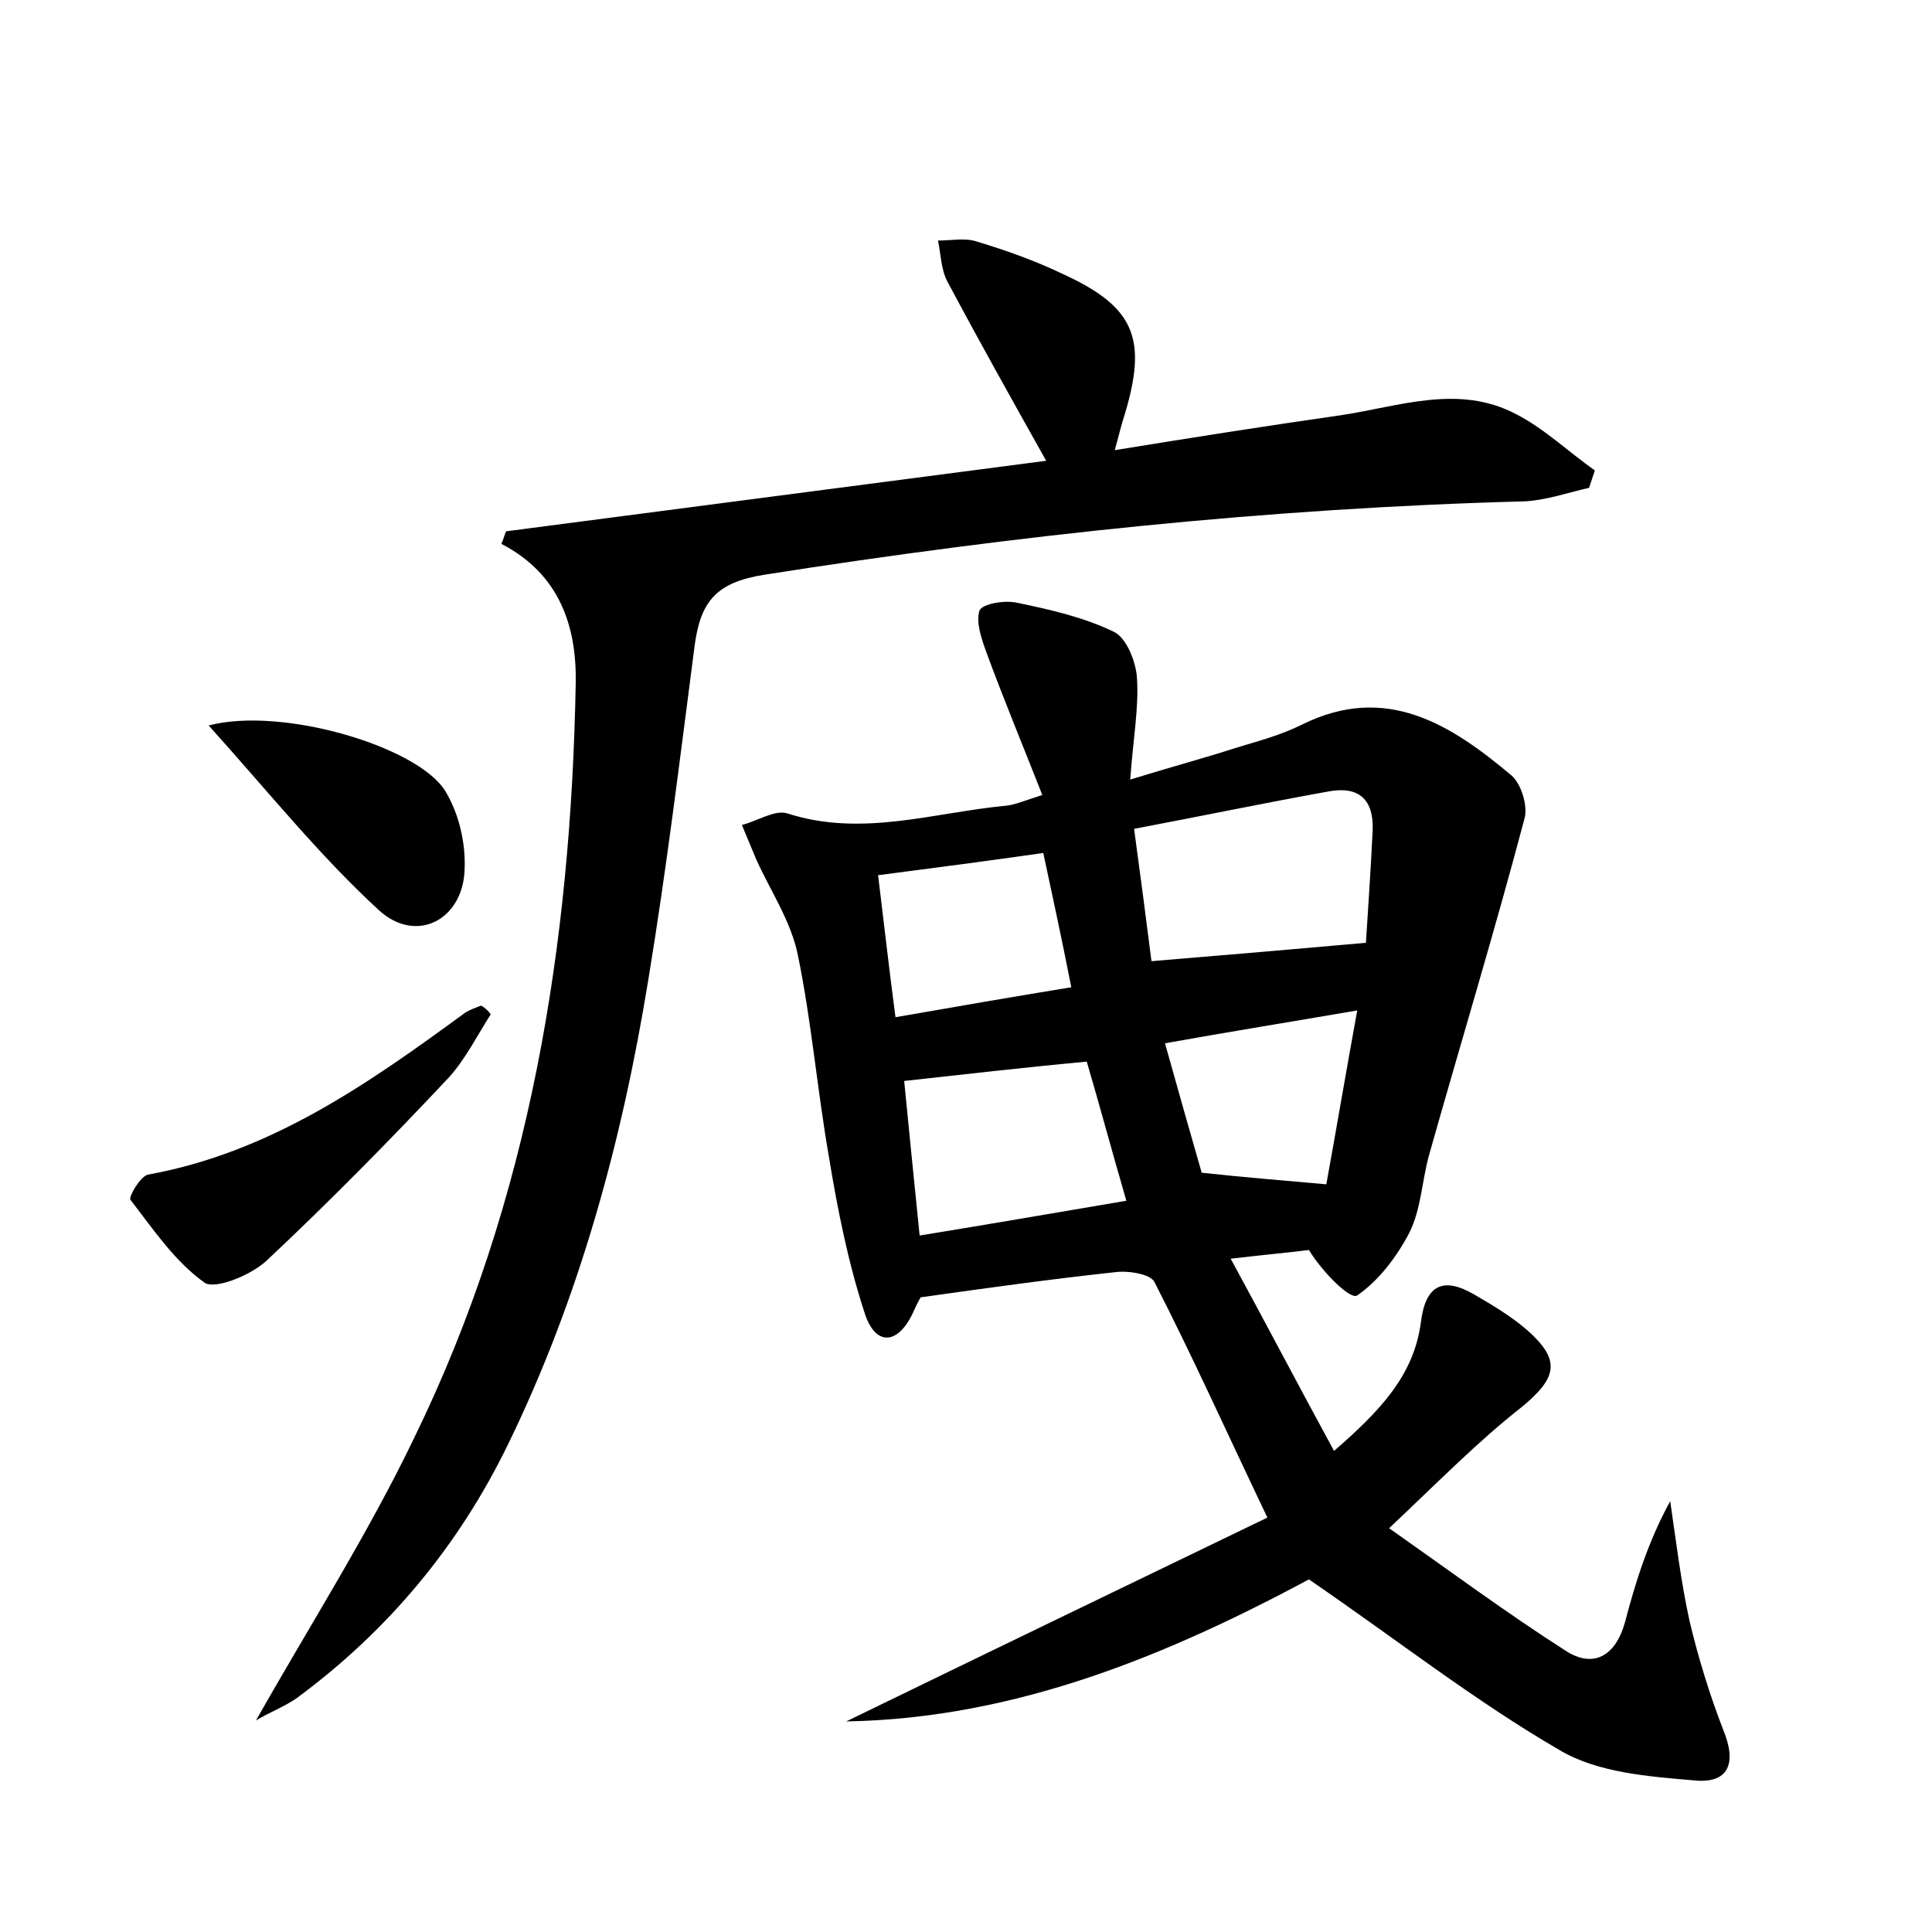 <?xml version="1.0" encoding="utf-8"?>
<!-- Generator: Adobe Illustrator 22.0.0, SVG Export Plug-In . SVG Version: 6.00 Build 0)  -->
<svg version="1.1" id="图层_1" xmlns="http://www.w3.org/2000/svg" xmlns:xlink="http://www.w3.org/1999/xlink" x="0px" y="0px"
	 viewBox="0 0 200 200" style="enable-background:new 0 0 200 200;" xml:space="preserve">
<style type="text/css">
	.st0{fill:#FFFFFF;}
</style>
<g>
	
	<path d="M143.8,158.2c6.4,4.5,12.2,8.8,18.3,12.7c2.8,1.8,5.1,0.6,6.1-2.9c1.1-4.2,2.4-8.4,4.7-12.6c0.6,4.1,1.1,8.3,2,12.4
		c0.9,3.8,2.1,7.7,3.5,11.3c1.4,3.4,0.6,5.6-3.1,5.2c-4.7-0.4-9.9-0.8-13.8-3.1c-8.8-5.1-16.8-11.4-26-17.7
		c-14.2,7.6-30.1,14.4-47.9,14.7c14.6-7.1,29.1-14.1,43.6-21.1c-4.3-9-7.8-16.8-11.7-24.4c-0.4-0.8-2.7-1.2-4.1-1
		c-6.5,0.7-13,1.6-20.1,2.6c0,0-0.4,0.7-0.7,1.4c-1.6,3.6-4,3.7-5.1,0.2c-1.7-5.2-2.8-10.7-3.7-16.2c-1.2-6.9-1.8-14-3.2-20.8
		c-0.7-3.5-2.8-6.6-4.3-9.9c-0.5-1.2-1-2.4-1.5-3.6c1.6-0.4,3.4-1.6,4.7-1.2c7.7,2.5,15.2-0.1,22.7-0.8c0.9-0.1,1.8-0.5,3.7-1.1
		c-2-5.1-4-9.9-5.8-14.8c-0.5-1.4-1.1-3.1-0.7-4.3c0.3-0.7,2.6-1.1,3.9-0.8c3.4,0.7,6.9,1.5,10,3c1.3,0.6,2.3,3.1,2.4,4.8
		c0.2,3.1-0.4,6.3-0.7,10.5c4.2-1.3,7.6-2.2,11-3.3c2.3-0.7,4.6-1.3,6.8-2.4c8.7-4.3,15.4,0,21.7,5.3c1,0.9,1.7,3.2,1.3,4.5
		c-3.1,11.7-6.6,23.2-9.9,34.9c-0.7,2.6-0.8,5.5-2,7.9c-1.3,2.5-3.2,5-5.4,6.5c-0.7,0.5-3.6-2.4-5-4.7c-2.4,0.3-4.7,0.5-8.1,0.9
		c3.7,6.8,7,13.1,10.7,19.9c4.7-4.1,8.3-7.8,9-13.4c0.5-3.9,2.4-4.6,5.5-2.8c1.9,1.1,3.9,2.3,5.5,3.7c3.5,3.1,3.1,4.9-0.5,7.9
		C153,149.2,149,153.3,143.8,158.2z M141.4,97.6c0.2-3.2,0.5-7.5,0.7-11.7c0.1-3.1-1.4-4.5-4.4-4c-6.7,1.2-13.4,2.6-20.3,3.9
		c0.7,5.2,1.3,9.7,1.8,13.7C126.5,98.9,133.5,98.3,141.4,97.6z M93.6,111.9c0.5,5,1,10.2,1.6,16c7.4-1.2,14.3-2.4,21.4-3.6
		c-1.6-5.5-2.8-10-4.1-14.4C106,110.5,100,111.2,93.6,111.9z M90.9,90.6c0.6,4.9,1.1,9.4,1.8,14.7c6.3-1.1,12.1-2.1,18.2-3.1
		c-1-5.1-1.9-9.2-2.9-13.9C102.4,89.1,97.1,89.8,90.9,90.6z M137.3,122.6c1-5.5,2-11.4,3.2-18c-7,1.2-13.2,2.2-19.9,3.4
		c1.4,5,2.7,9.6,3.8,13.4C129,121.9,132.9,122.2,137.3,122.6z"/>
	<path d="M26.5,178.1c5.6-9.9,11.6-19.3,16.4-29.3c12-24.6,16.2-51,16.7-78.1c0.1-5.9-1.7-11.3-7.7-14.4c0.2-0.4,0.3-0.9,0.5-1.3
		c18.4-2.4,36.8-4.8,55.9-7.3c-3.7-6.6-7-12.5-10.2-18.5c-0.7-1.3-0.7-2.9-1-4.3c1.4,0,2.8-0.3,4,0.1c3,0.9,6.1,2,9,3.4
		c7.4,3.4,8.7,6.7,6.3,14.6c-0.3,0.9-0.5,1.8-1,3.6c8-1.3,15.6-2.5,23.3-3.6c6.1-0.9,12.3-3.3,18.3-0.1c2.9,1.5,5.4,3.9,8.1,5.8
		c-0.2,0.6-0.4,1.2-0.6,1.8c-2.2,0.5-4.5,1.3-6.7,1.4c-26.4,0.7-52.6,3.5-78.7,7.6c-5,0.8-6.6,2.8-7.2,7.4
		C70.4,78.4,69,90,67.1,101.5c-2.7,16.6-7.1,32.8-14.5,48c-5.1,10.5-12.4,19.3-21.9,26.3C29.4,176.7,27.8,177.3,26.5,178.1z"/>
	<path d="M50.8,105c-1.4,2.2-2.6,4.6-4.3,6.5c-6.1,6.5-12.4,12.9-18.9,19c-1.6,1.5-5.3,3-6.4,2.3c-3.1-2.2-5.3-5.5-7.7-8.6
		c-0.2-0.3,1-2.4,1.8-2.6c12.7-2.3,22.8-9.4,32.9-16.8c0.5-0.3,1.1-0.5,1.6-0.7C50.2,104.3,50.5,104.6,50.8,105z"/>
	<path d="M21.6,75.1c7.6-2,21.7,2.2,24.5,6.8c1.4,2.3,2.1,5.3,2,8c-0.1,5.3-5,7.9-8.9,4.3C33.1,88.6,27.9,82.1,21.6,75.1z"/>
	
	
	
	
</g>
</svg>
